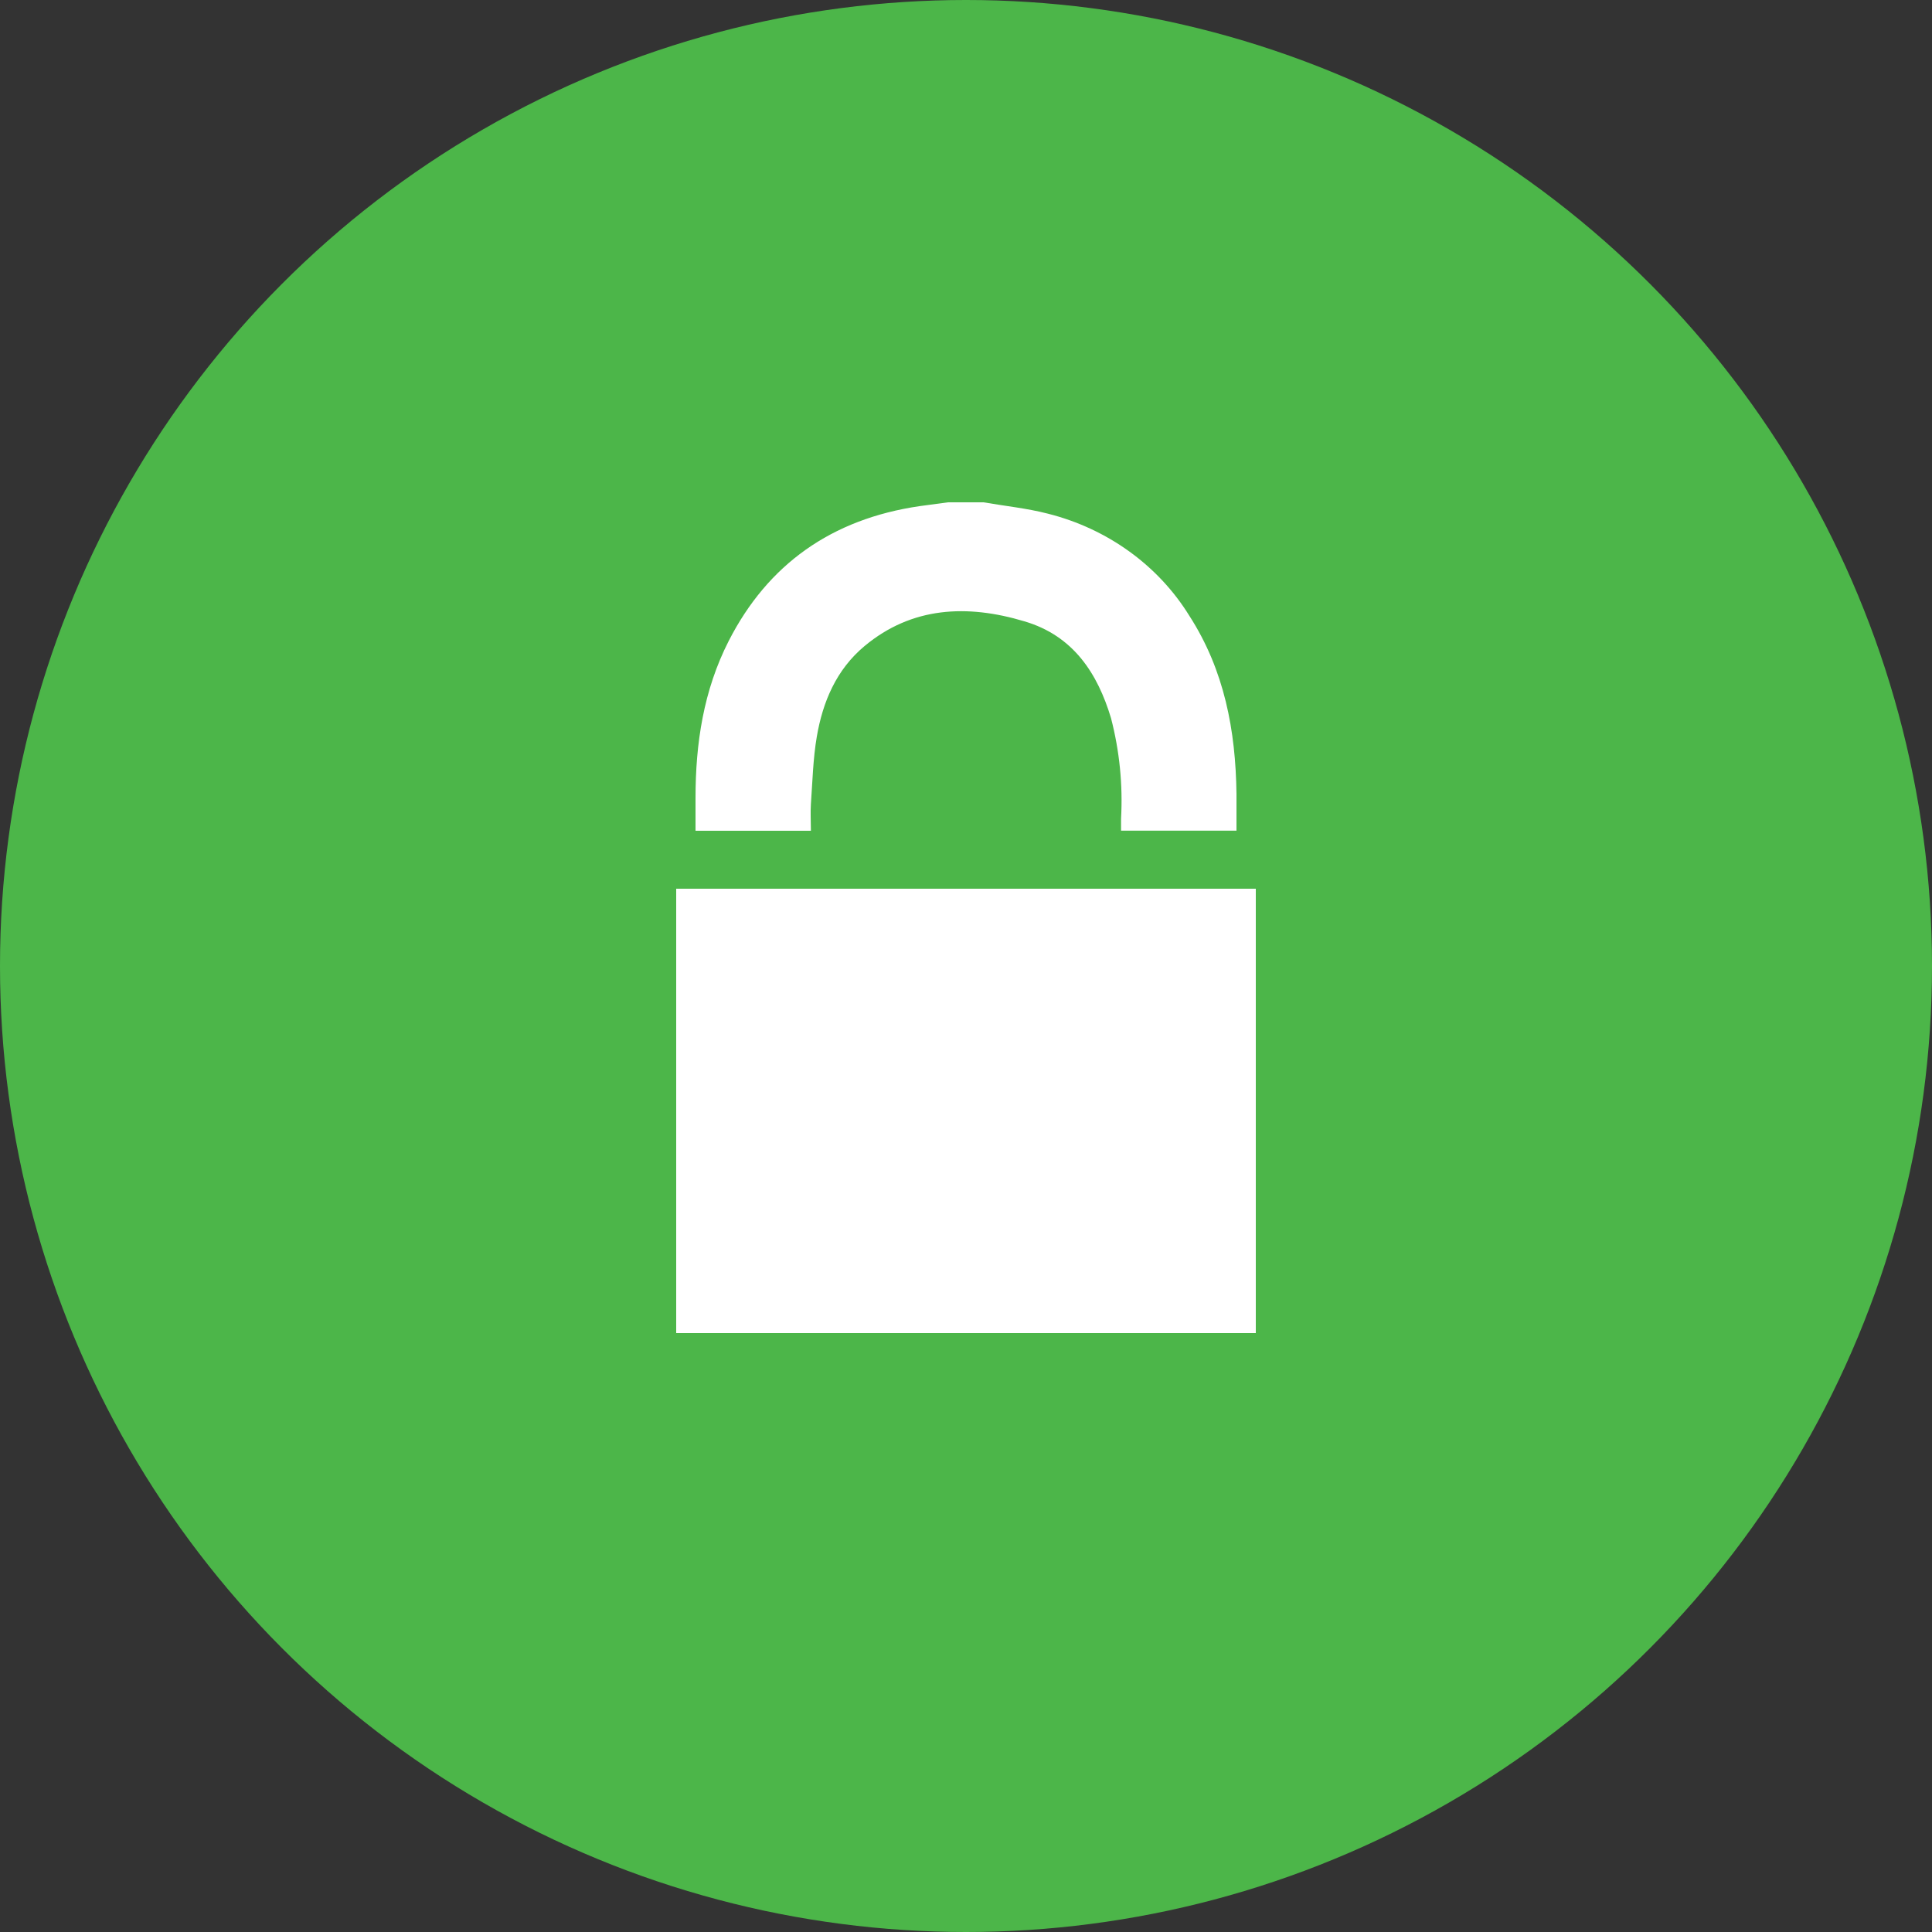 <?xml version="1.0" encoding="UTF-8"?>
<svg width="100px" height="100px" viewBox="0 0 100 100" version="1.1" xmlns="http://www.w3.org/2000/svg" xmlns:xlink="http://www.w3.org/1999/xlink">
    <rect x="0" y="0" width="100" height="100" fill="#333333" stroke="none"/>
    <!-- Generator: Sketch 51.3 (57544) - http://www.bohemiancoding.com/sketch -->
    <title>icon-dark-color-privacy</title>
    <desc>Created with Sketch.</desc>
    <defs></defs>
    <g id="Page-1" stroke="none" stroke-width="1" fill="none" fill-rule="evenodd">
        <g id="Icons---Dark" transform="translate(-1047, -534)">
            <g id="icon-dark-color-privacy" transform="translate(1047, 534)">
                <circle id="Oval-Copy-43" fill="#4CB649" cx="50" cy="50" r="50"></circle>
                <g id="Group-8" transform="translate(35, 26)" fill="#FFFFFF">
                    <rect id="Rectangle" x="0" y="20" width="30" height="23"></rect>
                    <path d="M15.908,4.929165e-05 C17.016,0.193 18.15,0.306 19.237,0.587 C22.319,1.363 24.951,3.264 26.559,5.871 C28.38,8.696 28.957,11.824 29,15.079 L29,16.996 L23.026,16.996 L23.026,16.371 C23.122,14.622 22.947,12.87 22.506,11.17 C21.815,8.873 20.565,6.901 18.01,6.156 C15.064,5.274 12.202,5.397 9.751,7.438 C8.279,8.665 7.586,10.336 7.279,12.121 C7.082,13.268 7.056,14.447 6.972,15.616 C6.942,16.064 6.972,16.513 6.972,17 L1,17 L1,15.3 C1,12.485 1.411,9.735 2.722,7.167 C4.74,3.223 8.029,0.863 12.609,0.196 L14.076,0 L15.908,4.929165e-05 Z" id="Fill-2"></path>
                </g>
            </g>
        </g>
    </g>
</svg>
